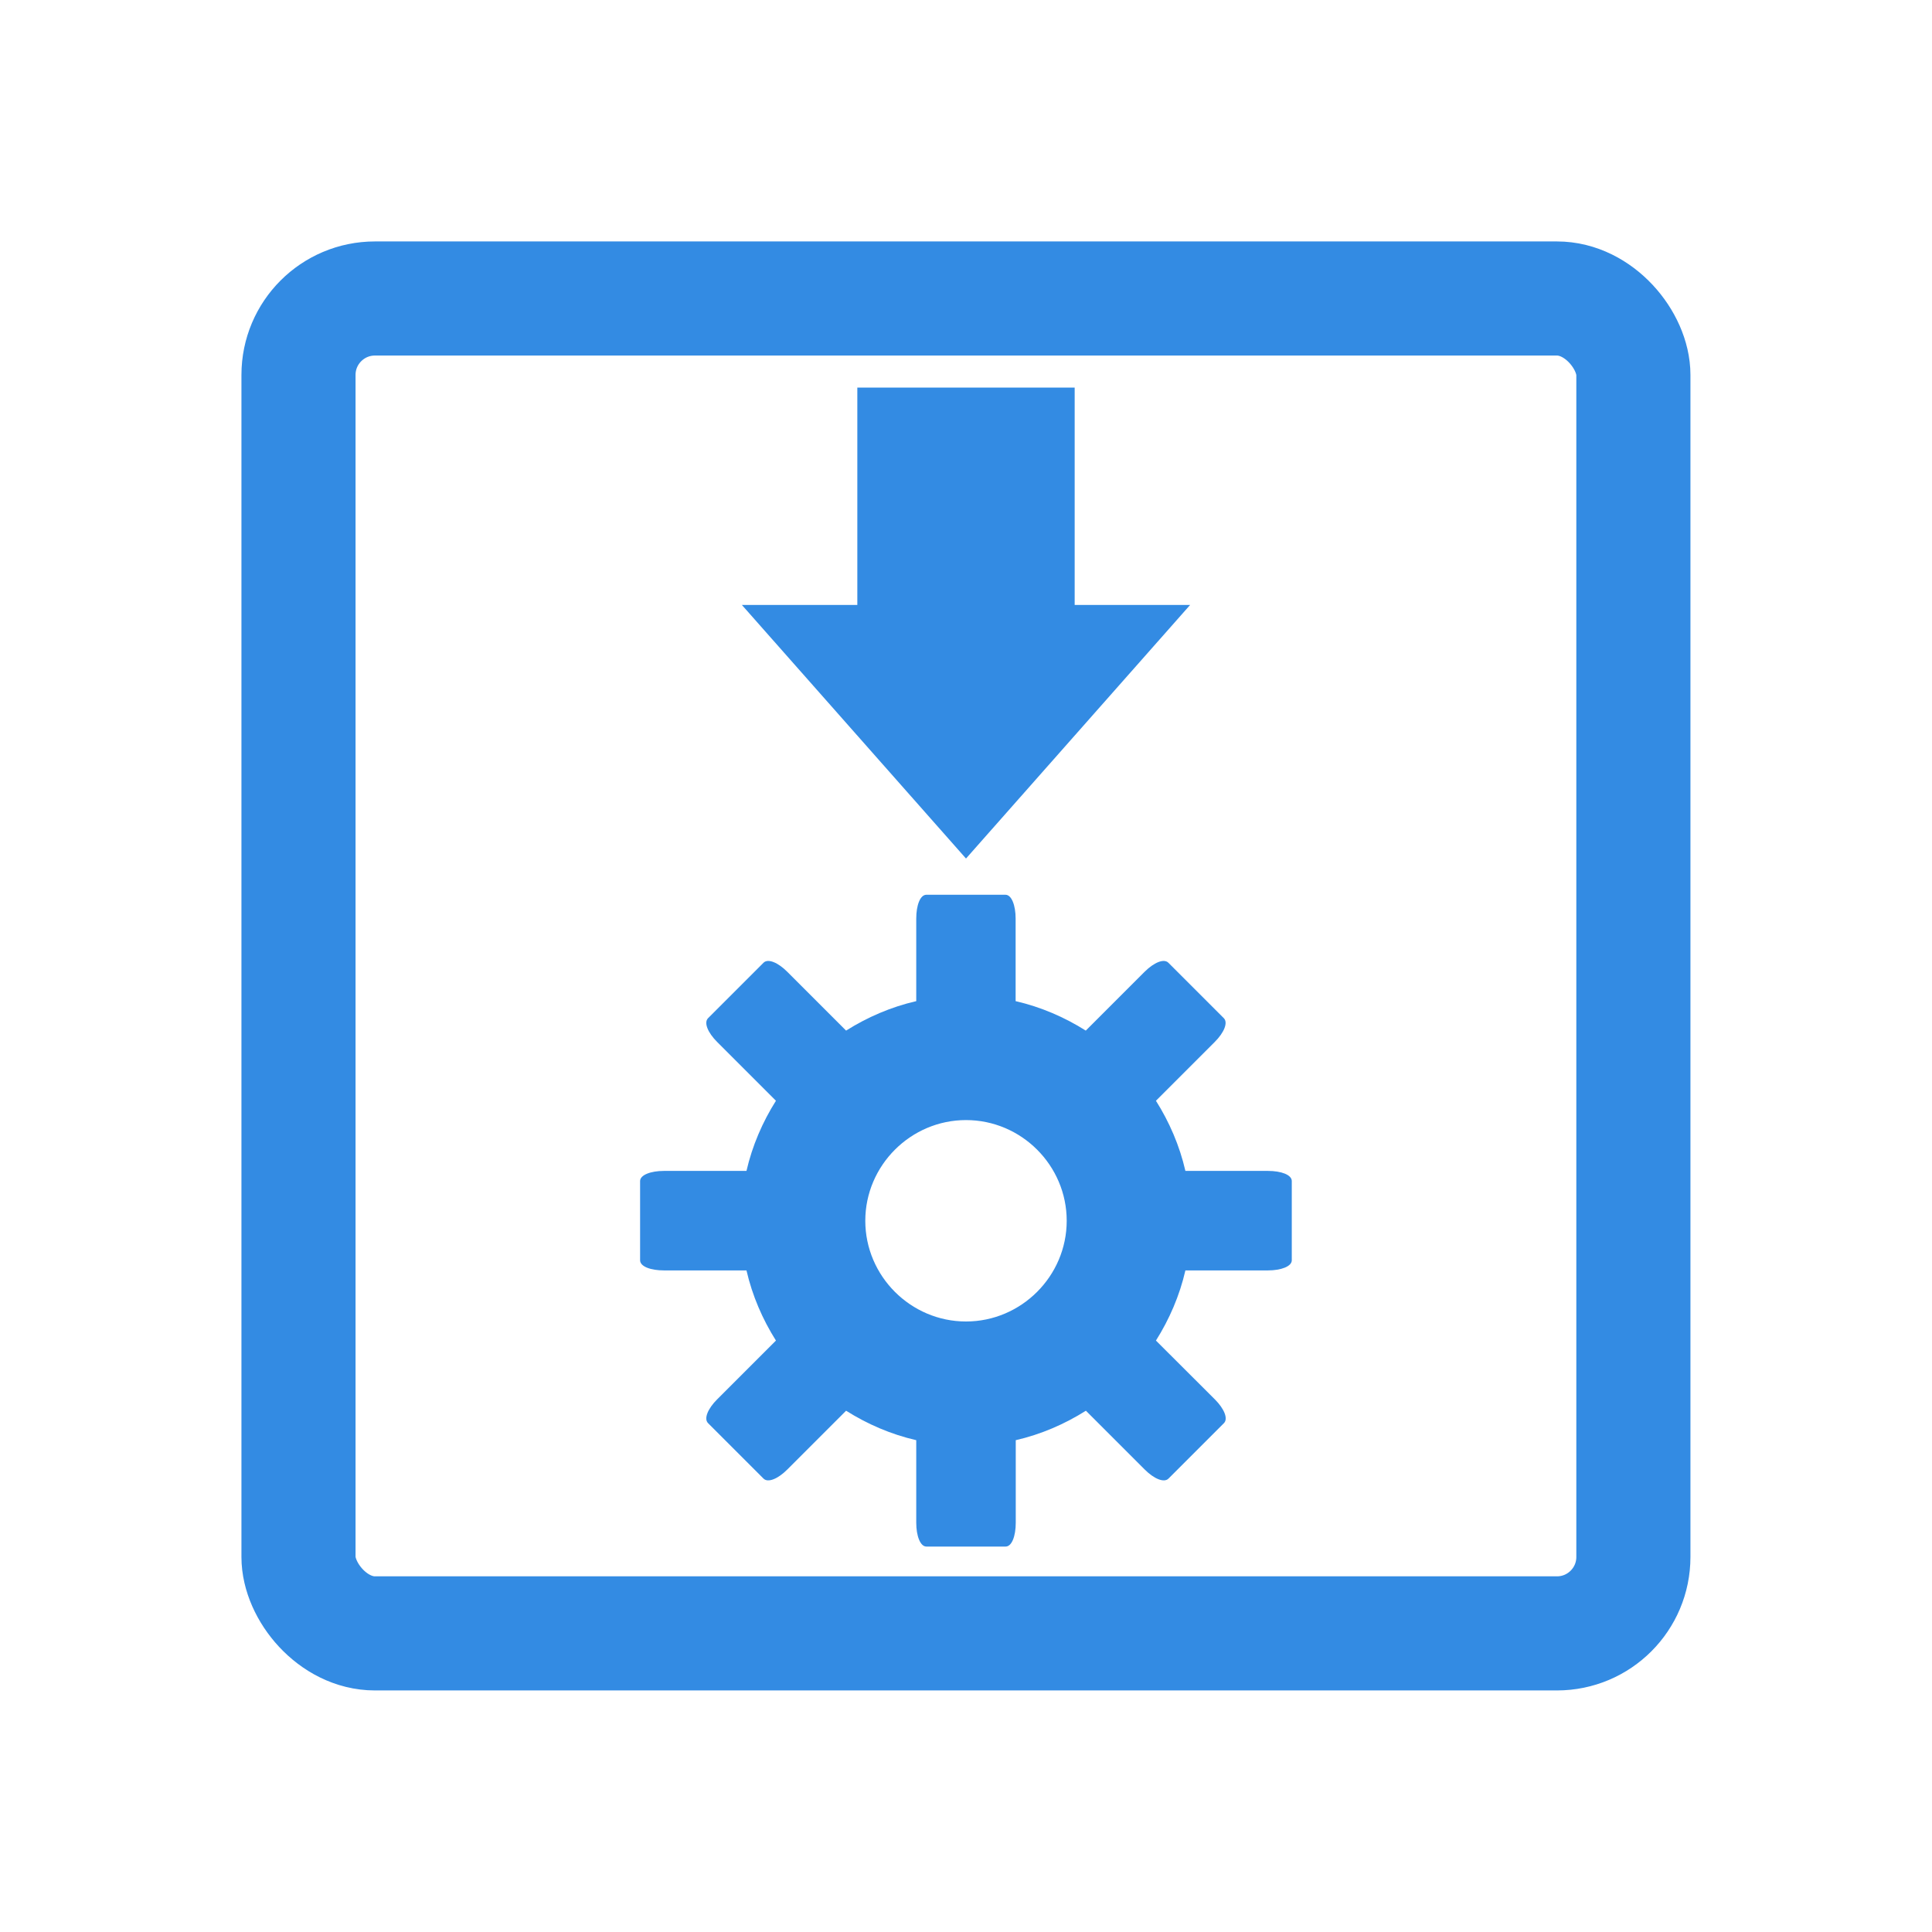 <svg xmlns="http://www.w3.org/2000/svg" width="16" height="16" version="1.1">
 <defs>
  <style id="current-color-scheme" type="text/css">
   .ColorScheme-Text { color:#2e3440; } .ColorScheme-Highlight { color:#88c0d0; } .ColorScheme-NeutralText { color:#d08770; } .ColorScheme-PositiveText { color:#a3be8c; } .ColorScheme-NegativeText { color:#bf616a; }
  </style>
 </defs>
 <rect x="2.472" y="2.472" width="11.055" height="11.055" rx=".633" ry=".633" fill="none" stroke="#338be3" stroke-linecap="round" stroke-linejoin="round" stroke-width=".945" />
 <path d="m7.1 3.21v1.8h-0.956l1.856 2.1 1.856-2.1h-0.956v-1.8z" fill="#338be3" />
 <path d="m7.672 7.41c-0.052 0-0.084 0.088-0.084 0.197v0.684c-0.209 0.048-0.405 0.133-0.581 0.244l-0.487-0.487c-0.077-0.077-0.16-0.112-0.197-0.075l-0.459 0.459c-0.037 0.037-0.002 0.12 0.075 0.197l0.487 0.487c-0.111 0.176-0.196 0.372-0.244 0.581h-0.684c-0.108 0-0.197 0.033-0.197 0.084v0.656c0 0.052 0.088 0.084 0.197 0.084h0.684c0.048 0.209 0.133 0.405 0.244 0.581l-0.487 0.487c-0.077 0.077-0.112 0.16-0.075 0.197l0.459 0.459c0.037 0.037 0.12 0.002 0.197-0.075l0.487-0.487c0.176 0.111 0.372 0.196 0.581 0.244v0.684c0 0.108 0.033 0.197 0.084 0.197h0.656c0.052 0 0.084-0.088 0.084-0.197v-0.684c0.209-0.048 0.405-0.133 0.581-0.244l0.487 0.487c0.077 0.077 0.16 0.112 0.197 0.075l0.459-0.459c0.037-0.037 0.002-0.12-0.075-0.197l-0.488-0.487c0.111-0.176 0.196-0.372 0.244-0.581h0.684c0.108 0 0.197-0.033 0.197-0.084v-0.656c0-0.052-0.088-0.084-0.197-0.084h-0.684c-0.048-0.209-0.133-0.405-0.244-0.581l0.487-0.487c0.077-0.077 0.112-0.16 0.075-0.197l-0.459-0.459c-0.037-0.037-0.12-0.002-0.197 0.075l-0.487 0.487c-0.176-0.111-0.372-0.196-0.581-0.244v-0.684c0-0.108-0.033-0.197-0.084-0.197zm0.328 1.866c0.459 0 0.834 0.376 0.834 0.834s-0.376 0.834-0.834 0.834-0.834-0.376-0.834-0.834 0.376-0.834 0.834-0.834z" fill="#338be3" />
</svg>